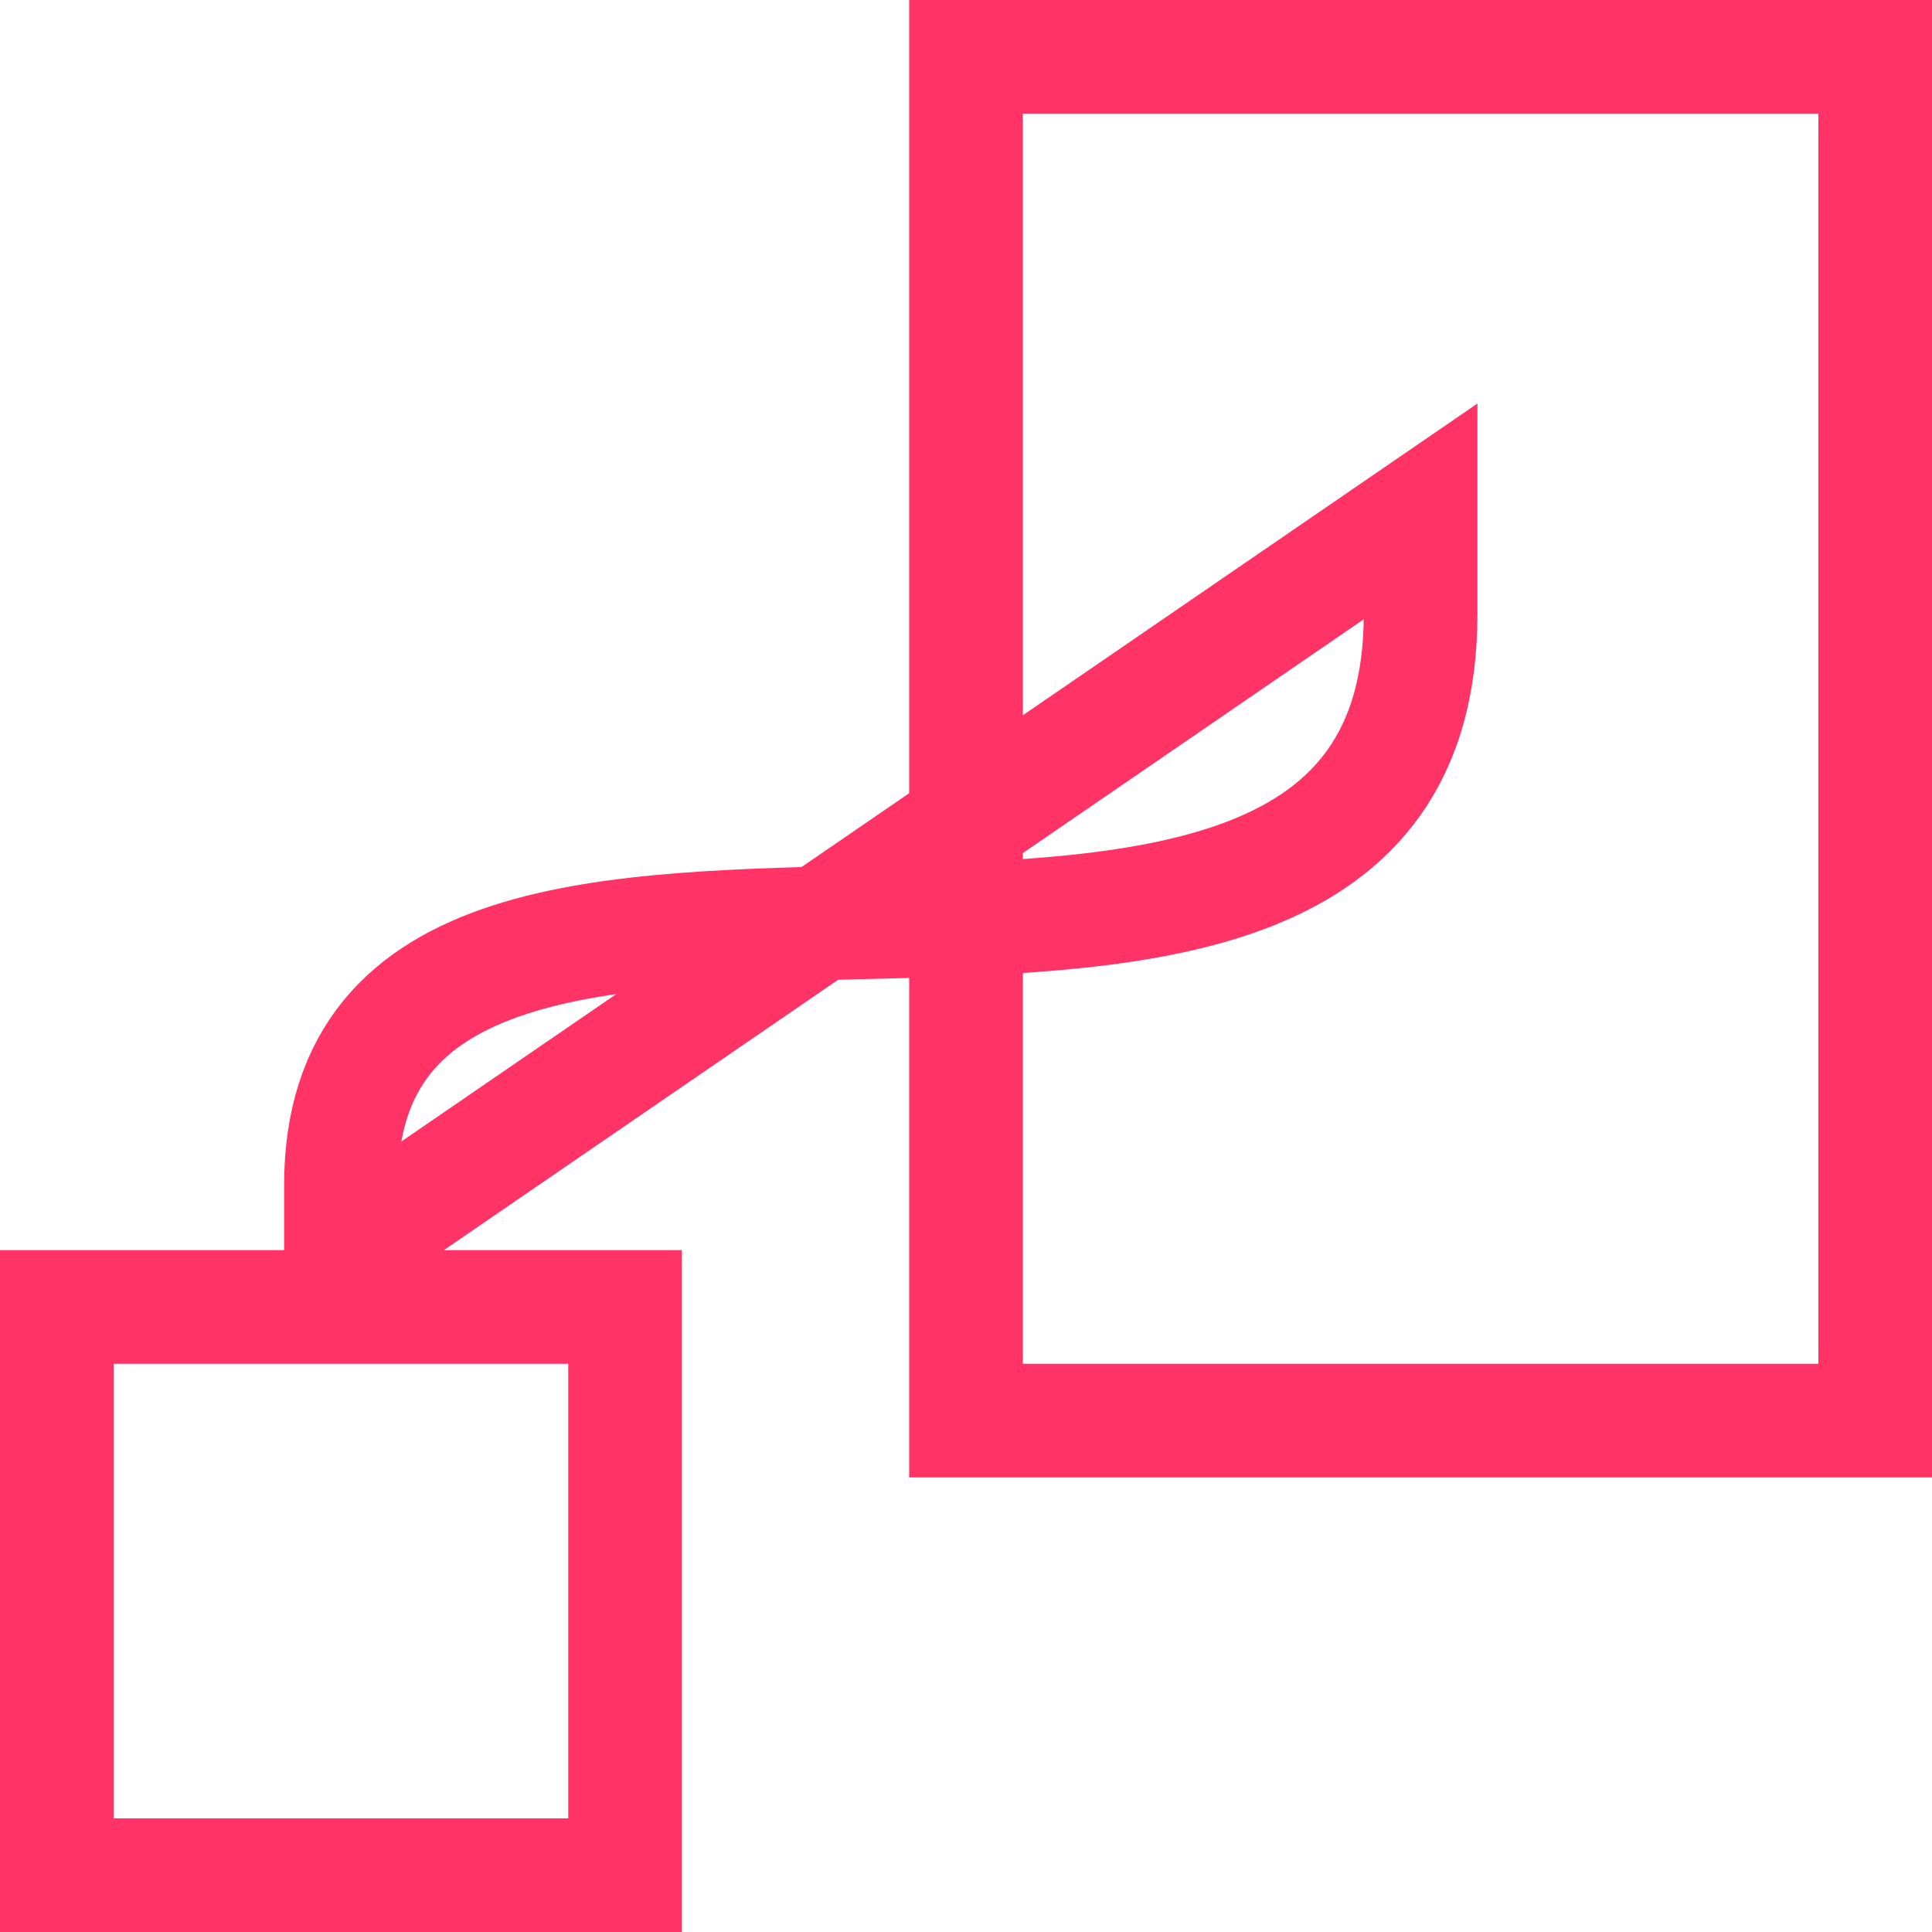 <svg xmlns="http://www.w3.org/2000/svg" width="34" height="34" viewBox="0 0 34 34">
  <g fill="none" fill-rule="evenodd">
    <polygon points="0 0 34 0 34 34 0 34"/>
    <path stroke="#F36" stroke-width="2" d="M1,23 L11,23 L11,33 L1,33 L1,23 Z M25,9 L25,10.81 C25,20.895 6,11.81 6,20.86 L6,22.03 L25,9 Z"/>
    <polygon stroke="#F36" stroke-width="2" points="17 1 33 1 33 25 17 25"/>
  </g>
</svg>
